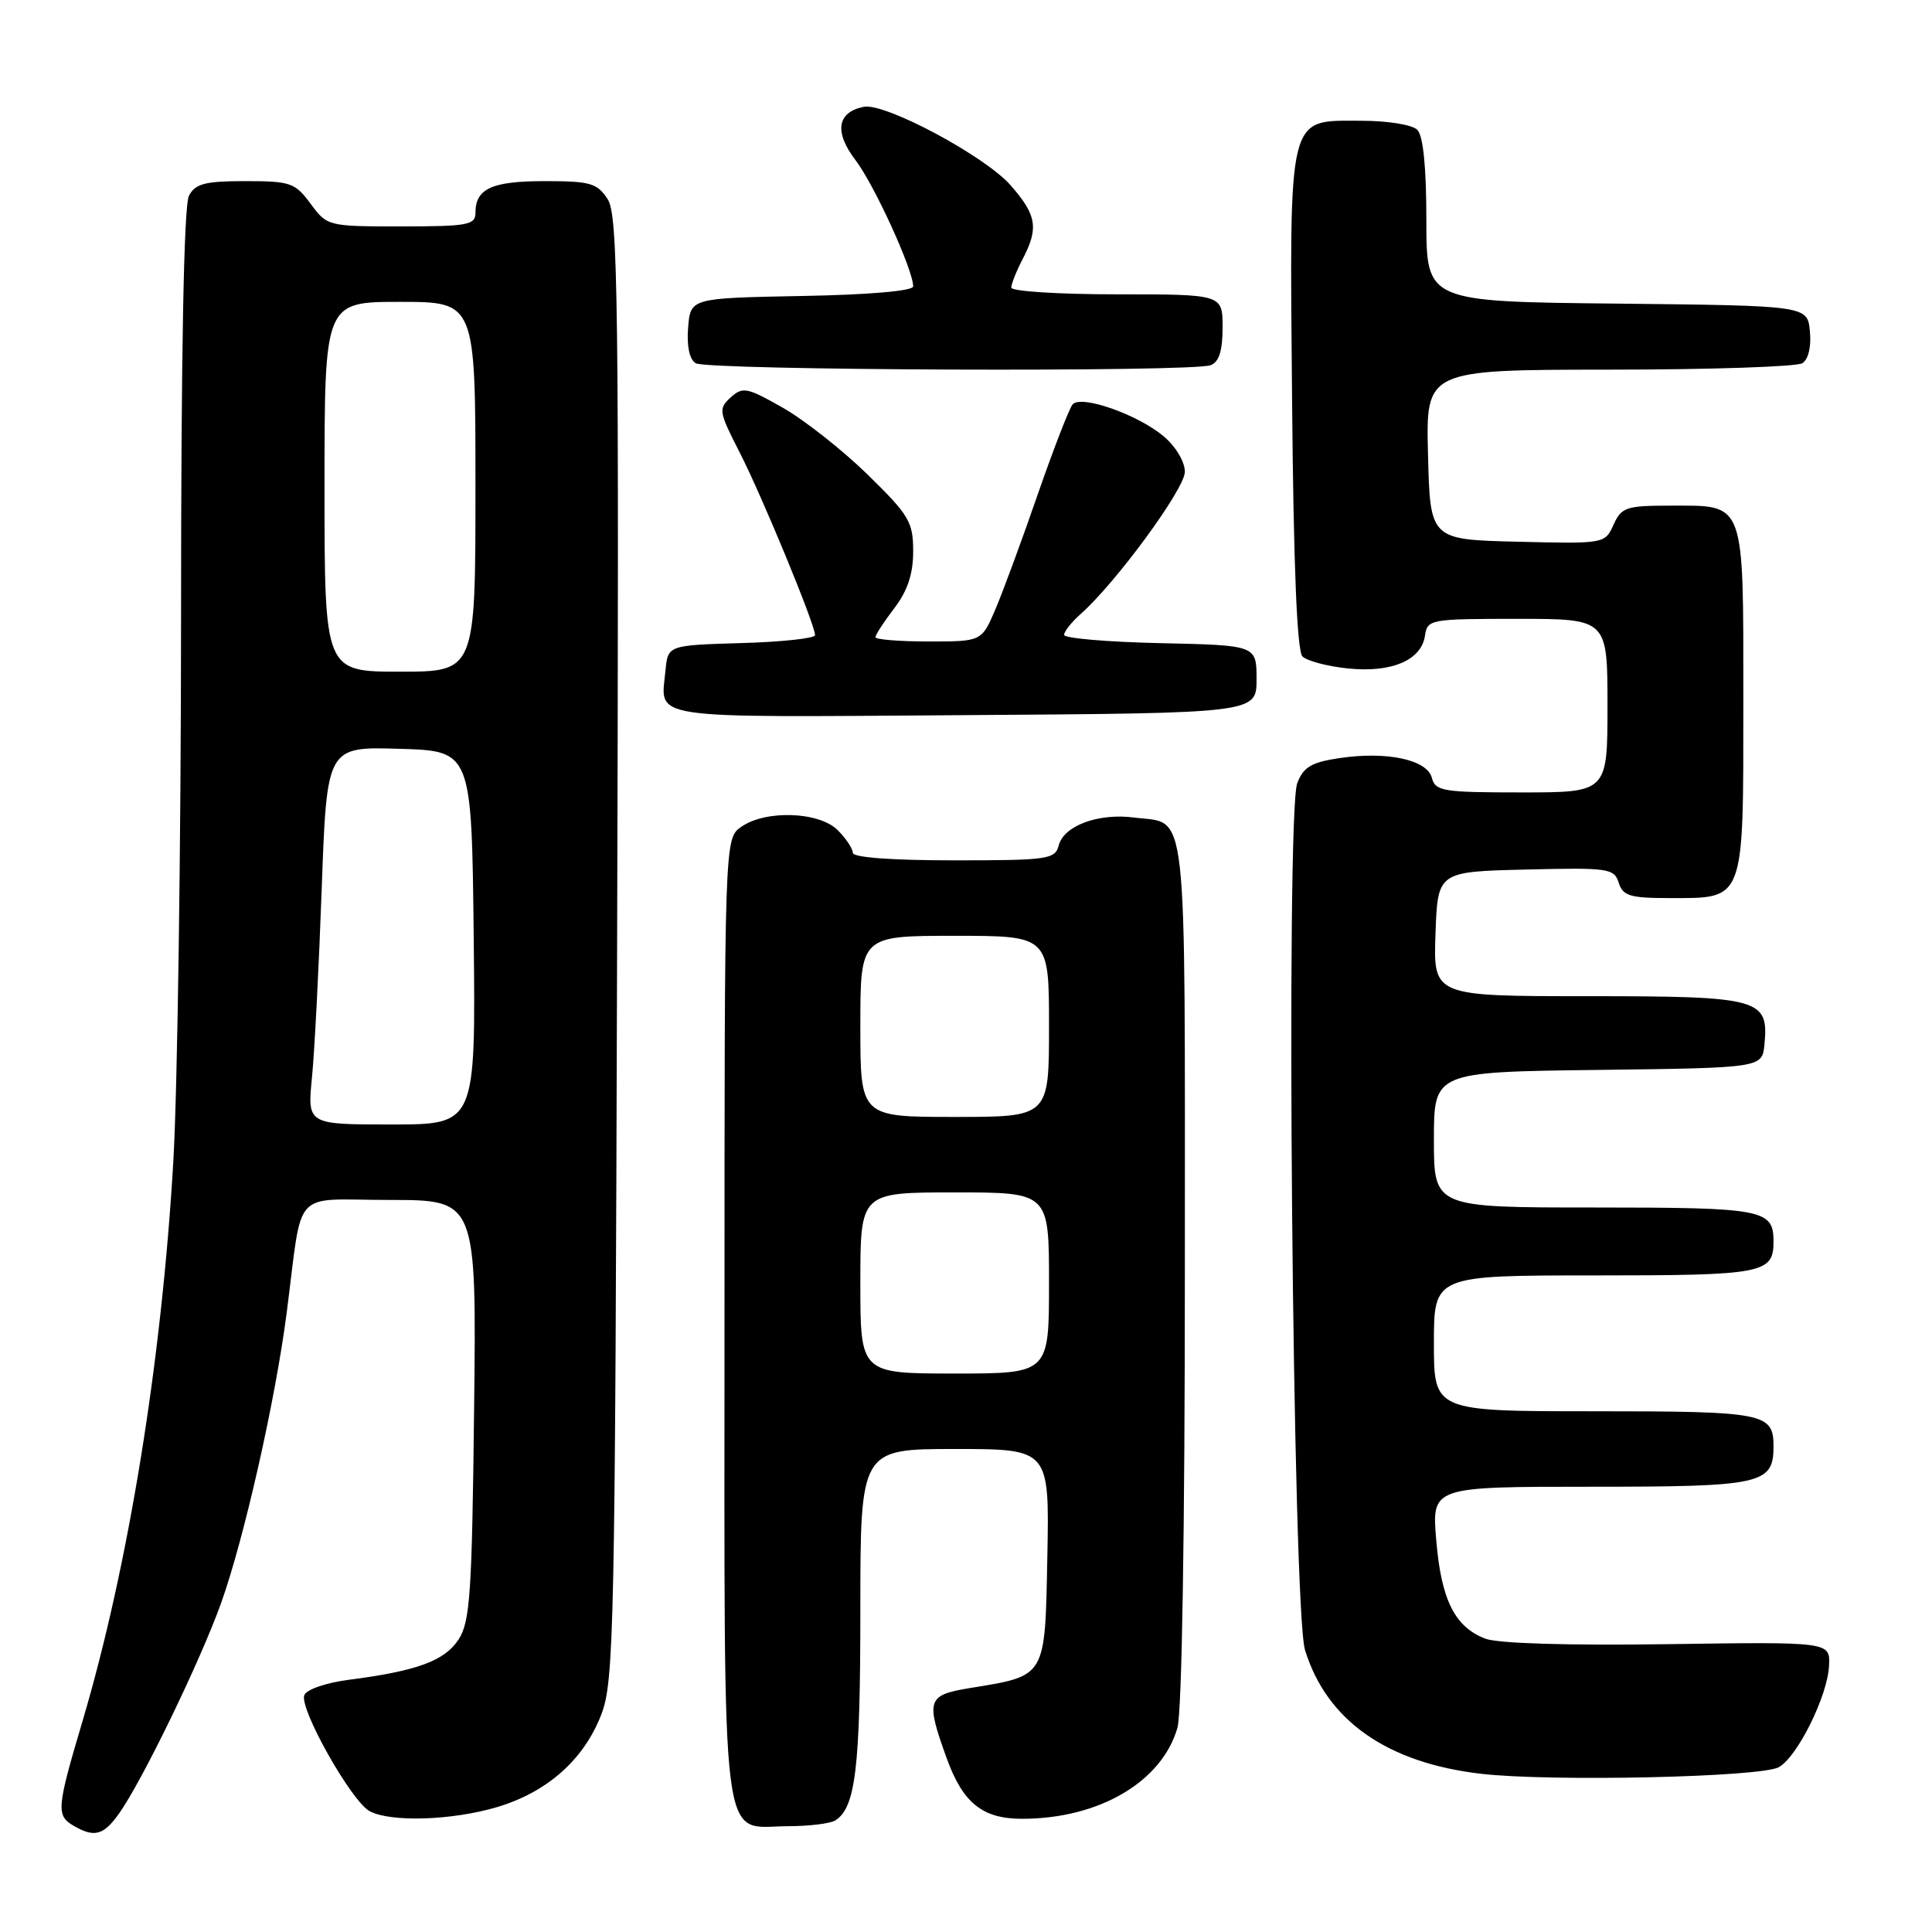 <?xml version="1.0" encoding="UTF-8" standalone="no"?>
<!DOCTYPE svg PUBLIC "-//W3C//DTD SVG 1.1//EN" "http://www.w3.org/Graphics/SVG/1.1/DTD/svg11.dtd" >
<svg xmlns="http://www.w3.org/2000/svg" xmlns:xlink="http://www.w3.org/1999/xlink" version="1.1" viewBox="0 0 256 256">
 <g >
 <path fill="currentColor"
d=" M 15.81 240.25 C 18.88 235.90 26.51 220.17 29.28 212.46 C 32.32 203.98 36.47 185.66 37.98 174.00 C 40.18 157.10 38.45 159.00 51.62 159.00 C 63.14 159.00 63.14 159.00 62.82 186.80 C 62.54 211.23 62.29 214.92 60.75 217.26 C 58.90 220.08 55.24 221.42 46.16 222.59 C 43.18 222.98 40.60 223.87 40.32 224.62 C 39.63 226.39 46.57 238.70 48.98 239.99 C 51.76 241.48 59.89 241.22 65.83 239.46 C 72.50 237.48 77.35 233.18 79.66 227.22 C 81.37 222.79 81.50 216.57 81.77 125.63 C 82.03 39.32 81.90 28.49 80.51 26.38 C 79.13 24.26 78.21 24.00 72.18 24.00 C 65.17 24.00 63.00 24.99 63.00 28.20 C 63.00 29.81 61.97 30.00 53.19 30.00 C 43.45 30.00 43.36 29.98 41.16 27.00 C 39.09 24.21 38.50 24.00 32.51 24.00 C 27.17 24.00 25.89 24.33 25.04 25.93 C 24.36 27.20 23.99 46.68 23.99 82.18 C 23.98 112.06 23.52 144.29 22.97 153.81 C 21.43 180.39 17.01 207.61 10.89 228.21 C 7.51 239.59 7.43 240.57 9.75 241.92 C 12.51 243.53 13.73 243.20 15.81 240.25 Z  M 110.69 241.21 C 113.37 239.51 114.00 234.25 114.00 213.43 C 114.00 192.00 114.00 192.00 126.53 192.00 C 139.05 192.00 139.05 192.00 138.78 206.21 C 138.46 222.42 138.70 222.01 128.50 223.68 C 122.84 224.61 122.64 225.23 125.45 233.00 C 127.60 238.92 130.19 241.00 135.43 241.00 C 145.62 241.00 153.96 236.11 156.02 228.93 C 156.61 226.88 157.00 202.71 157.00 168.38 C 157.00 105.09 157.47 109.26 150.29 108.33 C 145.56 107.71 140.97 109.40 140.29 112.01 C 139.80 113.87 138.90 114.00 126.38 114.00 C 118.13 114.00 113.00 113.62 113.00 113.00 C 113.00 112.45 112.10 111.10 111.00 110.00 C 108.54 107.54 101.46 107.29 98.22 109.56 C 96.00 111.11 96.00 111.11 96.00 174.73 C 96.00 247.19 95.35 242.01 104.40 241.98 C 107.21 241.98 110.03 241.63 110.69 241.21 Z  M 235.68 234.17 C 238.14 232.85 242.19 224.69 242.36 220.69 C 242.50 217.55 242.50 217.55 221.00 217.86 C 207.74 218.05 198.47 217.77 196.80 217.13 C 192.76 215.57 190.97 211.98 190.31 204.10 C 189.71 197.00 189.71 197.00 210.78 197.00 C 233.50 197.00 235.00 196.67 235.00 191.63 C 235.00 187.24 233.78 187.00 211.30 187.00 C 190.00 187.00 190.00 187.00 190.00 178.00 C 190.00 169.00 190.00 169.00 211.30 169.00 C 233.66 169.00 235.00 168.75 235.00 164.50 C 235.00 160.25 233.66 160.00 211.30 160.00 C 190.00 160.00 190.00 160.00 190.00 151.02 C 190.00 142.04 190.00 142.04 211.75 141.77 C 233.50 141.50 233.50 141.50 233.80 138.38 C 234.39 132.32 233.21 132.00 210.39 132.00 C 189.92 132.00 189.92 132.00 190.21 123.75 C 190.50 115.50 190.50 115.50 202.17 115.22 C 213.15 114.95 213.88 115.06 214.49 116.97 C 215.05 118.72 215.98 119.00 221.24 119.00 C 231.25 119.00 231.00 119.66 231.00 92.92 C 231.00 66.14 231.32 67.00 221.41 67.00 C 215.48 67.00 214.86 67.20 213.80 69.53 C 212.66 72.05 212.61 72.06 201.08 71.78 C 189.50 71.50 189.50 71.50 189.22 60.25 C 188.93 49.00 188.93 49.00 213.22 48.98 C 226.57 48.98 238.10 48.59 238.82 48.13 C 239.62 47.62 240.02 45.94 239.82 43.90 C 239.50 40.50 239.50 40.50 214.25 40.23 C 189.00 39.97 189.00 39.97 189.00 29.18 C 189.00 22.13 188.58 17.98 187.80 17.20 C 187.12 16.52 183.87 16.00 180.32 16.00 C 170.52 16.00 170.87 14.58 171.21 53.34 C 171.40 74.89 171.86 86.27 172.58 86.98 C 173.17 87.57 175.87 88.29 178.58 88.57 C 184.37 89.18 188.35 87.49 188.82 84.22 C 189.13 82.07 189.50 82.00 201.07 82.00 C 213.00 82.00 213.00 82.00 213.00 93.50 C 213.00 105.00 213.00 105.00 201.62 105.00 C 191.20 105.00 190.19 104.84 189.73 103.07 C 189.10 100.65 183.74 99.51 177.44 100.46 C 173.76 101.01 172.71 101.64 171.89 103.78 C 170.35 107.85 171.28 213.32 172.92 218.63 C 175.79 227.98 183.79 233.60 196.28 235.04 C 205.52 236.10 233.22 235.49 235.68 234.17 Z  M 166.50 90.00 C 166.50 85.50 166.50 85.50 153.75 85.22 C 146.74 85.07 141.00 84.57 141.00 84.13 C 141.00 83.68 141.97 82.45 143.15 81.40 C 147.85 77.25 157.00 64.77 157.00 62.52 C 157.00 61.18 155.80 59.17 154.19 57.81 C 150.75 54.92 143.26 52.29 142.13 53.58 C 141.69 54.09 139.61 59.45 137.51 65.50 C 135.42 71.55 132.89 78.41 131.89 80.75 C 130.07 85.00 130.07 85.00 123.04 85.00 C 119.17 85.00 116.00 84.74 116.00 84.43 C 116.00 84.12 117.12 82.39 118.50 80.59 C 120.26 78.28 121.00 76.05 121.00 73.05 C 121.00 69.16 120.48 68.28 114.99 62.91 C 111.68 59.67 106.63 55.69 103.77 54.05 C 98.99 51.33 98.42 51.21 96.82 52.66 C 95.18 54.15 95.24 54.54 97.97 59.87 C 100.92 65.61 108.00 82.76 108.00 84.16 C 108.00 84.58 103.61 85.06 98.25 85.21 C 88.50 85.50 88.50 85.50 88.18 88.85 C 87.55 95.41 85.11 95.05 127.72 94.76 C 166.50 94.50 166.50 94.50 166.50 90.00 Z  M 160.42 48.39 C 161.53 47.97 162.00 46.48 162.00 43.39 C 162.00 39.00 162.00 39.00 148.00 39.00 C 140.30 39.00 134.00 38.60 134.00 38.11 C 134.00 37.63 134.67 35.94 135.49 34.36 C 137.66 30.22 137.38 28.50 133.90 24.54 C 130.51 20.68 117.28 13.60 114.47 14.15 C 110.92 14.85 110.50 17.48 113.36 21.22 C 115.86 24.51 121.00 35.76 121.00 37.95 C 121.00 38.55 115.16 39.06 106.25 39.22 C 91.50 39.50 91.50 39.50 91.18 43.40 C 90.98 45.84 91.35 47.61 92.18 48.13 C 93.68 49.08 157.98 49.33 160.42 48.39 Z  M 41.34 142.75 C 41.68 139.31 42.26 128.05 42.63 117.72 C 43.31 98.93 43.31 98.93 52.91 99.22 C 62.50 99.50 62.50 99.50 62.77 124.25 C 63.03 149.00 63.03 149.00 51.88 149.00 C 40.72 149.00 40.72 149.00 41.34 142.75 Z  M 43.00 64.50 C 43.00 40.00 43.00 40.00 53.00 40.00 C 63.00 40.00 63.00 40.00 63.00 64.50 C 63.00 89.00 63.00 89.00 53.00 89.00 C 43.00 89.00 43.00 89.00 43.00 64.50 Z  M 114.00 170.00 C 114.00 158.00 114.00 158.00 126.50 158.00 C 139.00 158.00 139.00 158.00 139.00 170.00 C 139.00 182.00 139.00 182.00 126.50 182.00 C 114.00 182.00 114.00 182.00 114.00 170.00 Z  M 114.00 136.00 C 114.00 124.00 114.00 124.00 126.50 124.00 C 139.00 124.00 139.00 124.00 139.00 136.00 C 139.00 148.00 139.00 148.00 126.50 148.00 C 114.00 148.00 114.00 148.00 114.00 136.00 Z "/>
</g>
</svg>